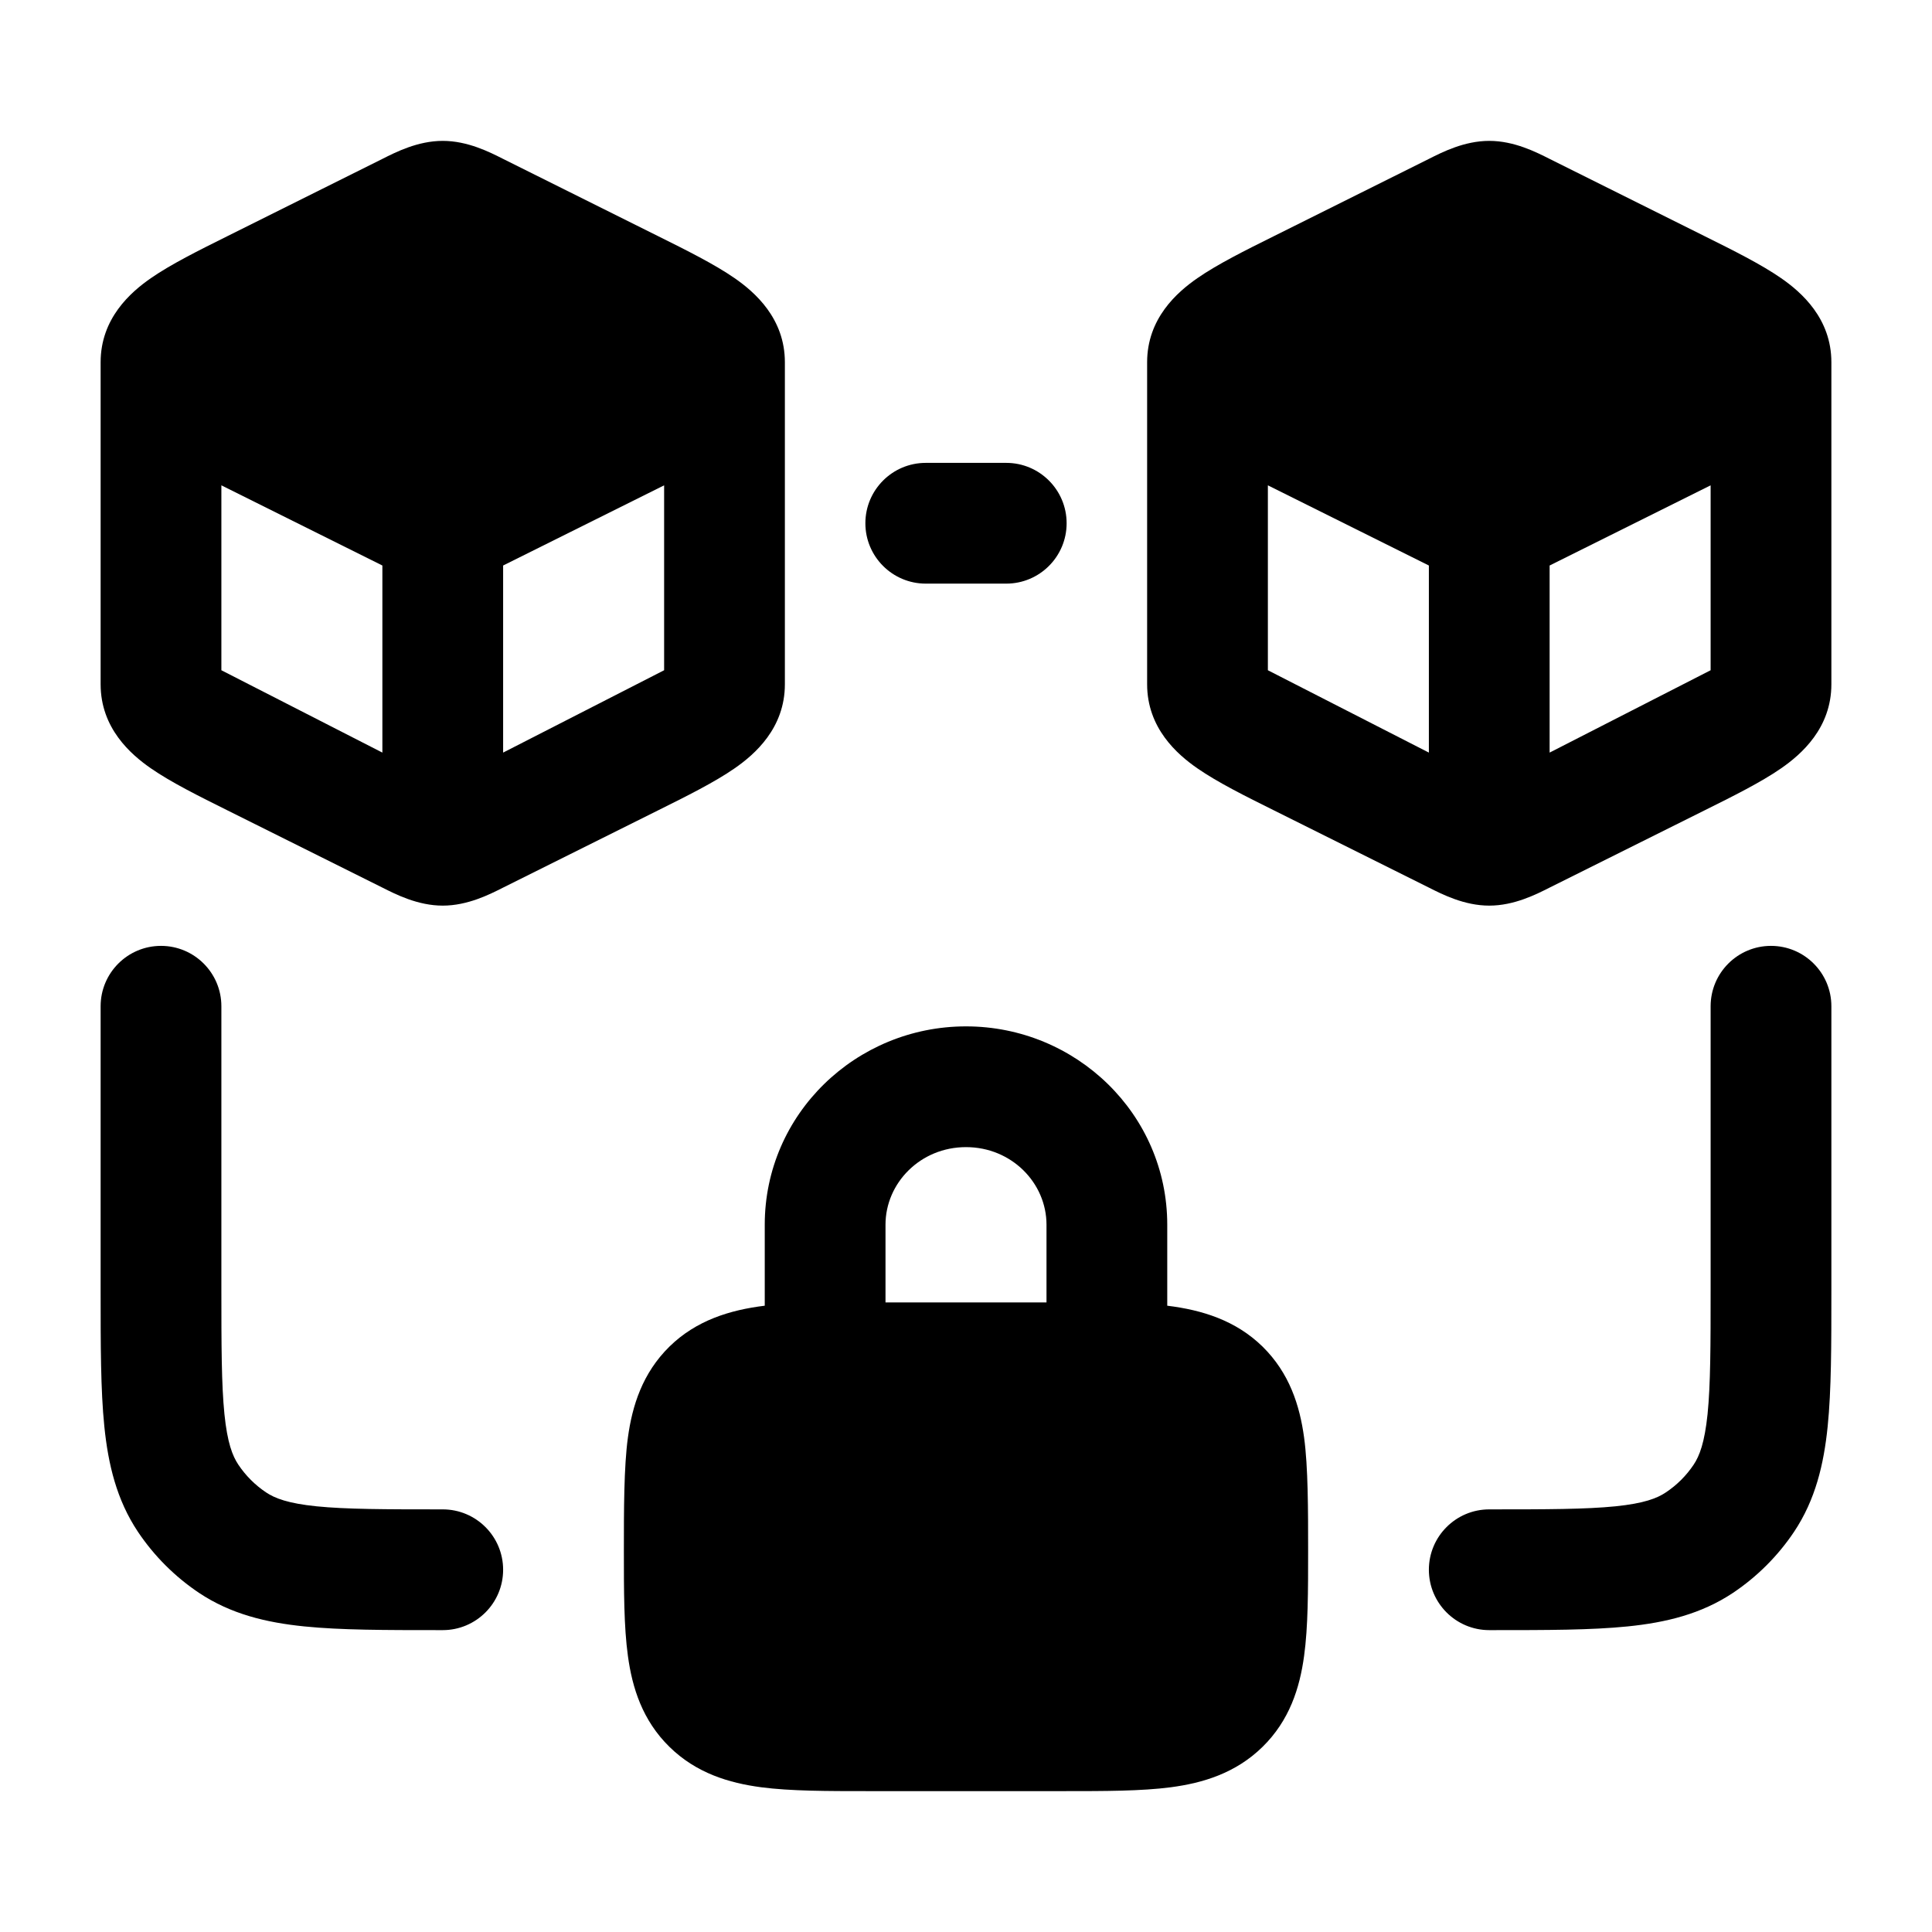 <svg width="24" height="24" viewBox="0 0 24 24" xmlns="http://www.w3.org/2000/svg">
    <path class="pr-icon-bulk-secondary" fill-rule="evenodd" clip-rule="evenodd" d="M22.75 8.5V4.5C22.75 3.956 22.378 3.63 22.125 3.455C21.877 3.283 21.532 3.111 21.168 2.93L21.168 2.93L21.168 2.93L19.25 1.974C19.082 1.889 18.809 1.75 18.5 1.75C18.191 1.75 17.918 1.889 17.75 1.974L15.832 2.93L15.832 2.93C15.467 3.111 15.123 3.283 14.875 3.455C14.622 3.63 14.25 3.956 14.25 4.5V8.5C14.25 9.044 14.622 9.37 14.875 9.545C15.123 9.717 15.467 9.889 15.832 10.07L15.832 10.07L17.75 11.026C17.918 11.111 18.191 11.25 18.5 11.25C18.809 11.25 19.082 11.111 19.25 11.026L21.168 10.07C21.532 9.889 21.877 9.717 22.125 9.545C22.378 9.37 22.75 9.044 22.75 8.5ZM17.75 9.349L15.75 8.326V6.029L17.75 7.025V9.349ZM19.25 7.025L21.25 6.029V8.326L19.25 9.349V7.025Z" />
    <path class="pr-icon-bulk-secondary" fill-rule="evenodd" clip-rule="evenodd" d="M9.75 8.5V4.5C9.75 3.956 9.378 3.63 9.125 3.455C8.877 3.283 8.532 3.111 8.168 2.93L8.168 2.93L8.168 2.93L6.25 1.974C6.082 1.889 5.809 1.75 5.5 1.75C5.191 1.75 4.918 1.889 4.75 1.974L2.832 2.93L2.832 2.93C2.468 3.111 2.123 3.283 1.875 3.455C1.622 3.63 1.25 3.956 1.25 4.5V8.5C1.25 9.044 1.622 9.37 1.875 9.545C2.123 9.717 2.468 9.889 2.832 10.07L2.832 10.07L4.75 11.026C4.918 11.111 5.191 11.25 5.5 11.25C5.809 11.25 6.082 11.111 6.25 11.026L8.168 10.07C8.532 9.889 8.877 9.717 9.125 9.545C9.378 9.37 9.75 9.044 9.75 8.5ZM4.75 9.349L2.75 8.326V6.029L4.75 7.025V9.349ZM6.25 7.025L8.25 6.029V8.326L6.25 9.349V7.025Z" />
    <path class="pr-icon-bulk-primary" d="M10.75 6.5C10.75 6.086 11.086 5.75 11.5 5.75H12.5C12.914 5.75 13.25 6.086 13.25 6.5C13.25 6.914 12.914 7.25 12.5 7.25H11.5C11.086 7.25 10.75 6.914 10.75 6.5Z" />
    <path class="pr-icon-bulk-primary" d="M2 11.75C2.414 11.75 2.75 12.086 2.75 12.5V16C2.75 16.718 2.751 17.2 2.788 17.567C2.824 17.922 2.888 18.086 2.961 18.195C3.052 18.331 3.169 18.448 3.305 18.539C3.414 18.612 3.578 18.676 3.933 18.712C4.3 18.749 4.782 18.75 5.5 18.75C5.914 18.75 6.25 19.086 6.25 19.5C6.25 19.914 5.914 20.25 5.5 20.25L5.462 20.25C4.792 20.25 4.233 20.25 3.781 20.204C3.307 20.156 2.868 20.051 2.472 19.787C2.172 19.586 1.914 19.328 1.713 19.028C1.449 18.632 1.344 18.192 1.296 17.719C1.25 17.267 1.25 16.708 1.25 16.038V16.038V12.5C1.25 12.086 1.586 11.75 2 11.75Z" />
    <path class="pr-icon-bulk-primary" d="M22 11.75C22.414 11.75 22.75 12.086 22.75 12.5V16.038V16.038C22.75 16.708 22.75 17.267 22.704 17.719C22.656 18.192 22.551 18.632 22.287 19.028C22.086 19.328 21.828 19.586 21.528 19.787C21.132 20.051 20.692 20.156 20.219 20.204C19.767 20.25 19.208 20.25 18.538 20.25L18.5 20.25C18.086 20.25 17.75 19.914 17.75 19.5C17.75 19.086 18.086 18.75 18.5 18.75C19.218 18.75 19.7 18.749 20.067 18.712C20.422 18.676 20.586 18.612 20.694 18.539C20.831 18.448 20.948 18.331 21.039 18.195C21.112 18.086 21.175 17.922 21.212 17.567C21.249 17.2 21.25 16.718 21.25 16V12.5C21.25 12.086 21.586 11.75 22 11.75Z" />
    <path class="pr-icon-bulk-primary" fill-rule="evenodd" clip-rule="evenodd" d="M14.5 16.22V15.214C14.5 13.839 13.366 12.75 12 12.75C10.634 12.75 9.5 13.839 9.5 15.214V16.22C9.067 16.273 8.649 16.402 8.317 16.727C7.981 17.057 7.854 17.461 7.8 17.858C7.75 18.221 7.75 18.763 7.75 19.261C7.75 19.76 7.75 20.208 7.8 20.57C7.854 20.968 7.981 21.372 8.317 21.701C8.651 22.028 9.057 22.149 9.455 22.202C9.822 22.25 10.277 22.25 10.787 22.25H13.213C13.723 22.25 14.178 22.25 14.545 22.202C14.943 22.149 15.349 22.028 15.683 21.701C16.019 21.372 16.146 20.968 16.2 20.57C16.25 20.208 16.25 19.76 16.25 19.261C16.25 18.763 16.25 18.221 16.2 17.858C16.146 17.461 16.019 17.057 15.683 16.727C15.35 16.402 14.933 16.273 14.5 16.22ZM11 15.214C11 14.696 11.433 14.25 12 14.25C12.567 14.25 13 14.696 13 15.214V16.179H11V15.214Z" />
</svg>
